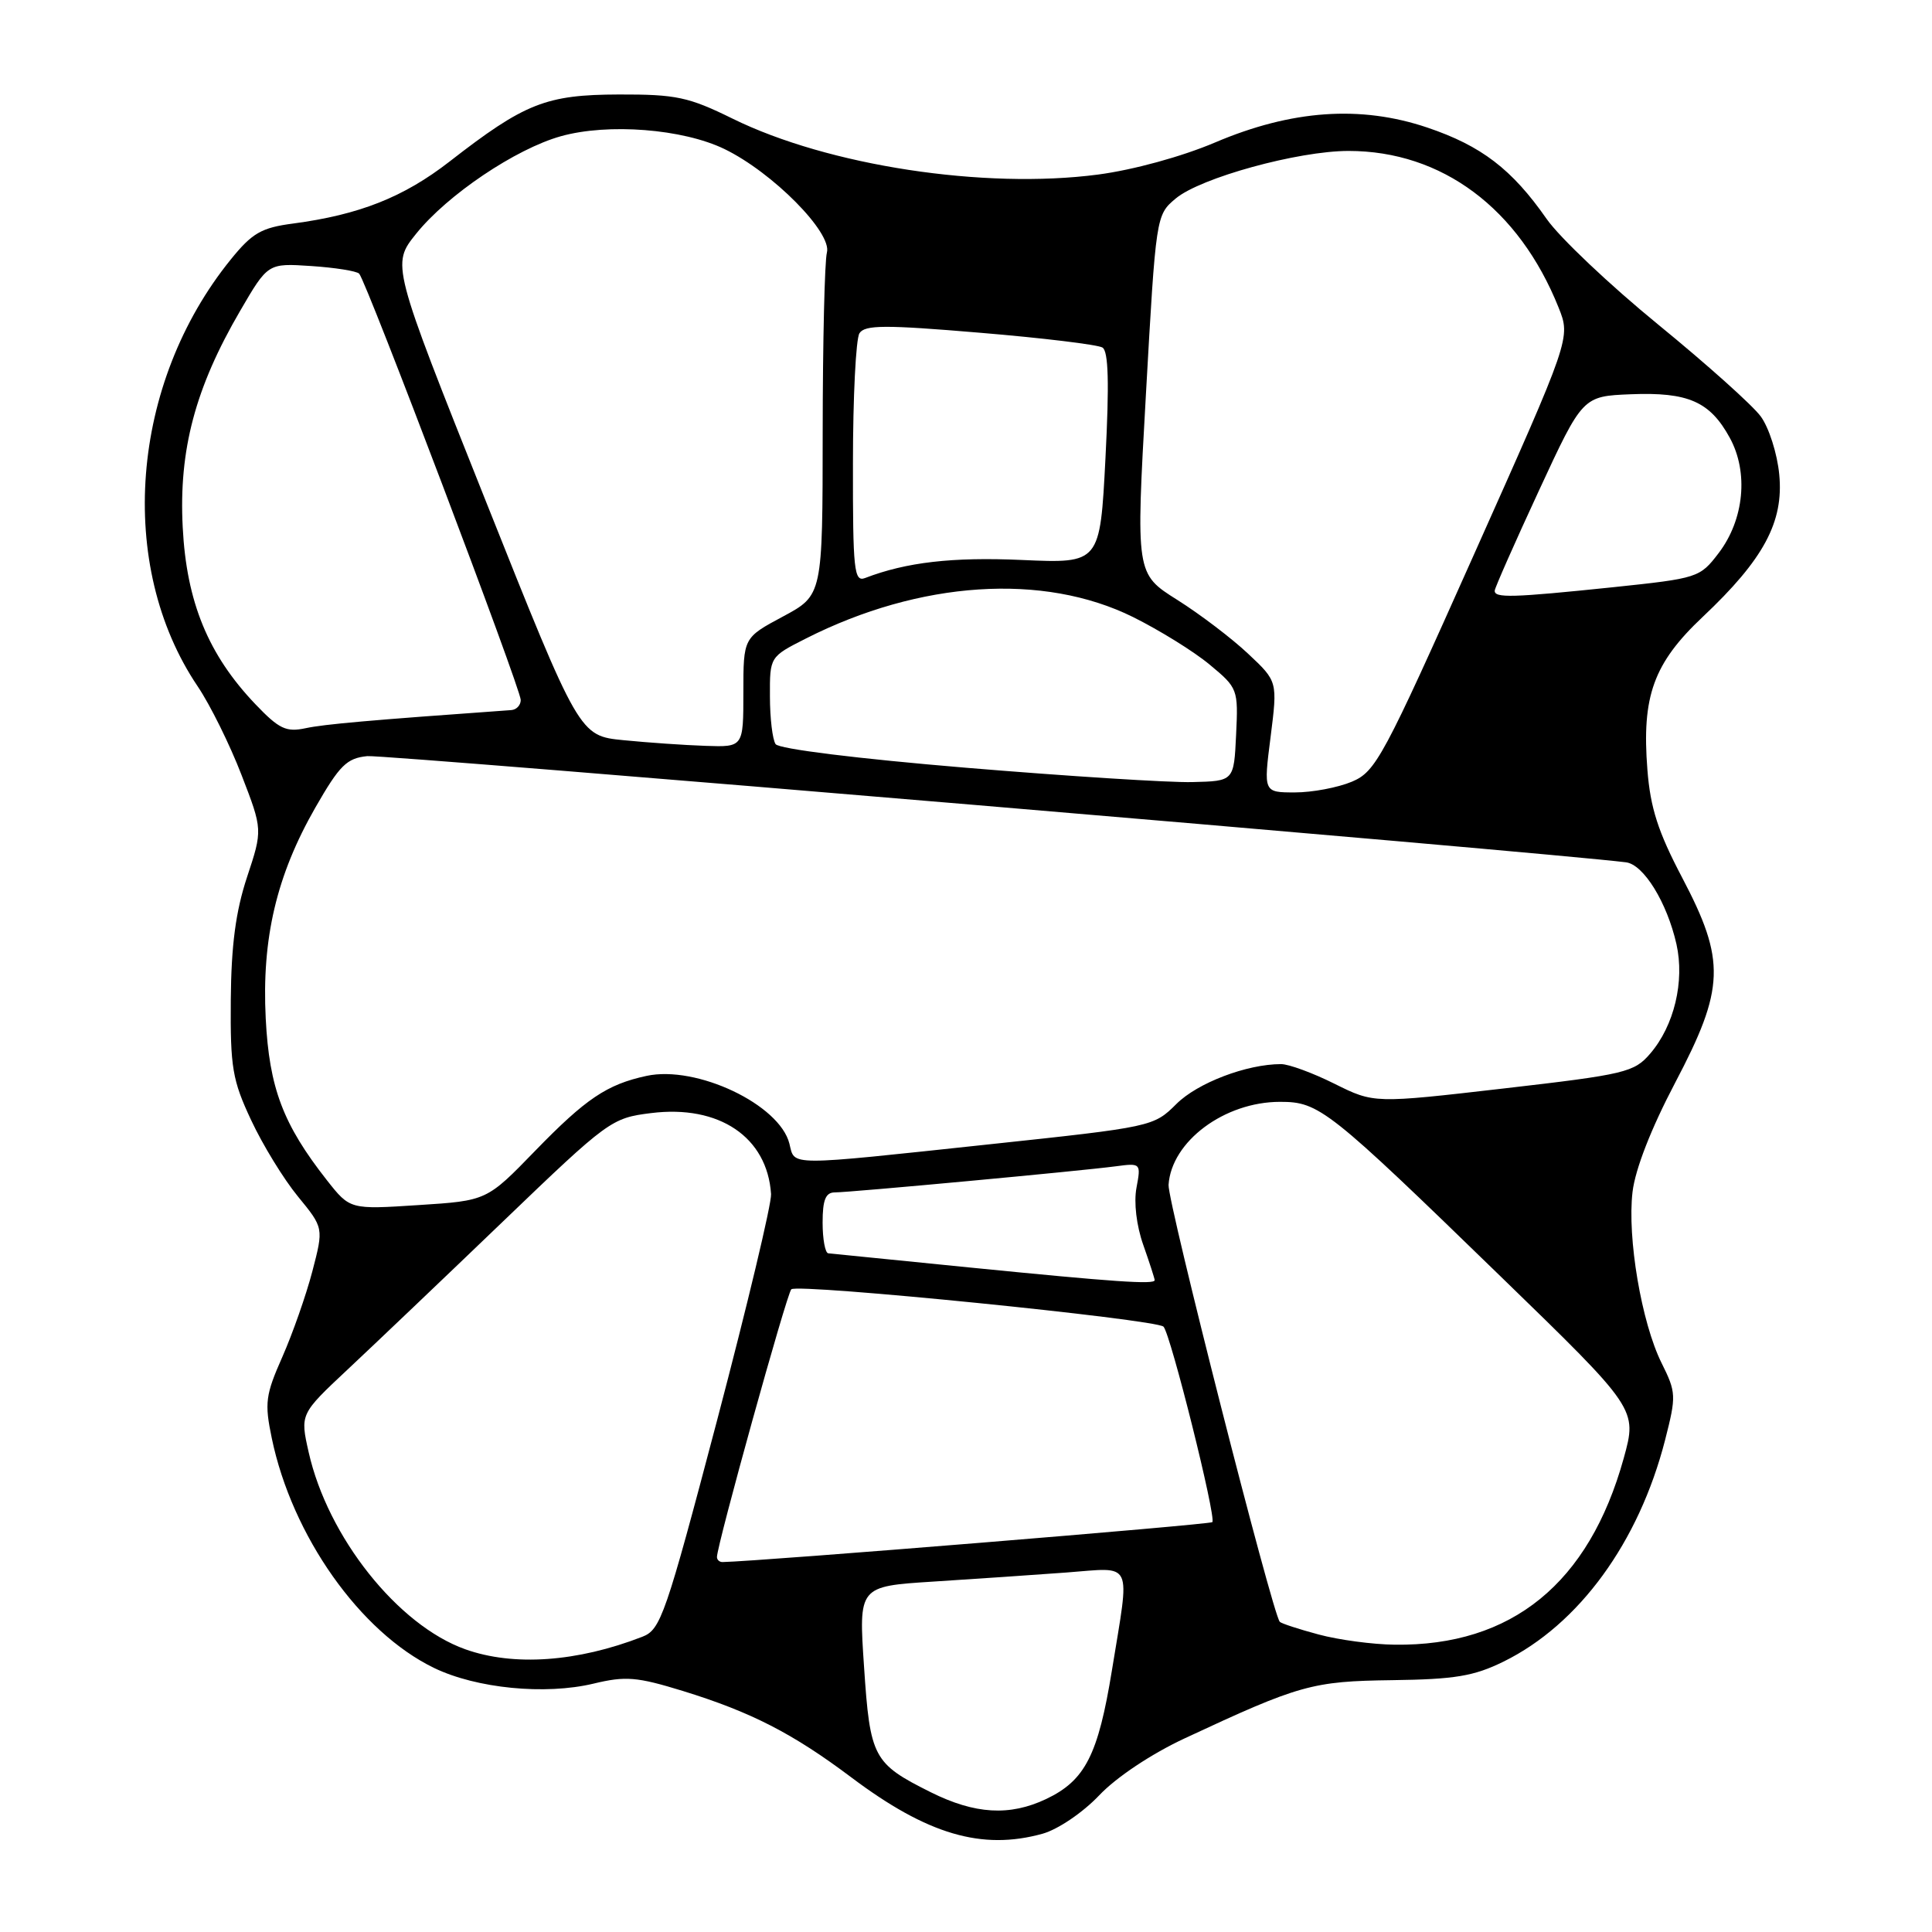 <?xml version="1.0" encoding="UTF-8" standalone="no"?>
<!DOCTYPE svg PUBLIC "-//W3C//DTD SVG 1.1//EN" "http://www.w3.org/Graphics/SVG/1.1/DTD/svg11.dtd" >
<svg xmlns="http://www.w3.org/2000/svg" xmlns:xlink="http://www.w3.org/1999/xlink" version="1.1" viewBox="0 0 256 256">
 <g >
 <path fill="currentColor"
d=" M 138.14 242.98 C 140.18 242.41 143.46 240.19 145.64 237.90 C 147.92 235.49 152.56 232.40 157.00 230.33 C 172.22 223.23 173.87 222.77 184.50 222.63 C 192.79 222.52 195.31 222.10 199.25 220.16 C 209.23 215.24 217.15 204.37 220.63 190.82 C 222.13 184.95 222.11 184.51 220.16 180.59 C 217.51 175.25 215.60 164.01 216.32 157.93 C 216.68 154.91 218.79 149.51 221.95 143.50 C 228.56 130.94 228.69 127.32 222.90 116.30 C 219.71 110.24 218.68 107.05 218.29 102.00 C 217.52 92.25 219.10 87.88 225.63 81.73 C 233.70 74.12 236.37 69.16 235.76 62.88 C 235.50 60.11 234.39 56.65 233.31 55.18 C 232.23 53.70 226.11 48.23 219.71 43.00 C 213.31 37.77 206.66 31.48 204.93 29.00 C 200.34 22.42 196.29 19.32 189.12 16.90 C 180.28 13.92 171.15 14.56 161.00 18.88 C 156.60 20.75 150.19 22.51 145.50 23.13 C 130.41 25.11 109.76 21.96 97.09 15.73 C 91.24 12.85 89.61 12.50 82.01 12.52 C 72.34 12.55 69.53 13.66 59.55 21.42 C 53.48 26.13 47.63 28.45 38.84 29.62 C 34.64 30.17 33.42 30.87 30.58 34.38 C 17.26 50.82 15.39 74.93 26.19 90.94 C 27.85 93.40 30.46 98.68 32.00 102.68 C 34.81 109.95 34.81 109.95 32.73 116.23 C 31.23 120.78 30.64 125.25 30.58 132.50 C 30.51 141.44 30.79 143.13 33.28 148.43 C 34.80 151.69 37.59 156.24 39.47 158.53 C 42.89 162.70 42.89 162.70 41.39 168.45 C 40.56 171.62 38.77 176.72 37.41 179.80 C 35.18 184.84 35.04 185.89 36.01 190.56 C 38.70 203.51 47.71 216.26 57.51 221.01 C 63.14 223.73 72.23 224.62 78.64 223.09 C 82.91 222.06 84.39 222.19 90.51 224.07 C 99.54 226.86 105.05 229.69 112.80 235.51 C 122.87 243.08 130.10 245.21 138.14 242.98 Z  M 123.33 237.48 C 115.70 233.67 115.29 232.91 114.49 220.85 C 113.77 210.20 113.77 210.20 123.64 209.57 C 129.06 209.23 136.99 208.68 141.25 208.37 C 150.30 207.70 149.74 206.51 147.34 221.30 C 145.51 232.56 143.79 235.92 138.62 238.38 C 133.79 240.67 129.19 240.40 123.33 237.48 Z  M 61.66 218.54 C 52.72 215.36 43.43 203.67 40.90 192.43 C 39.76 187.37 39.76 187.37 46.10 181.43 C 49.58 178.17 58.84 169.35 66.67 161.83 C 80.60 148.45 81.03 148.14 86.27 147.49 C 95.29 146.36 101.67 150.67 102.17 158.22 C 102.25 159.47 99.03 172.96 95.02 188.19 C 88.18 214.12 87.55 215.94 85.11 216.88 C 76.48 220.23 68.06 220.82 61.66 218.54 Z  M 174.73 216.58 C 172.11 215.88 169.79 215.12 169.58 214.90 C 168.62 213.91 154.70 159.23 154.84 157.00 C 155.22 151.24 162.25 146.00 169.61 146.00 C 174.81 146.00 175.96 146.91 198.91 169.20 C 216.95 186.71 216.95 186.71 215.15 193.23 C 210.55 209.80 200.32 218.13 184.81 217.93 C 181.89 217.90 177.36 217.29 174.73 216.58 Z  M 95.00 206.31 C 95.00 204.74 104.24 171.45 104.85 170.84 C 105.65 170.03 153.21 174.81 154.17 175.79 C 155.11 176.76 161.20 201.13 160.64 201.69 C 160.32 202.02 100.77 206.88 95.75 206.98 C 95.34 206.99 95.00 206.69 95.00 206.31 Z  M 128.50 167.95 C 118.60 166.96 110.16 166.11 109.75 166.07 C 109.34 166.03 109.00 164.20 109.00 162.00 C 109.00 158.98 109.40 158.00 110.62 158.00 C 112.64 158.00 143.29 155.15 147.85 154.54 C 151.16 154.10 151.20 154.13 150.59 157.38 C 150.22 159.33 150.59 162.42 151.49 164.96 C 152.32 167.32 153.00 169.42 153.00 169.63 C 153.00 170.23 147.65 169.86 128.50 167.95 Z  M 43.32 156.39 C 37.50 148.98 35.68 144.17 35.21 134.96 C 34.67 124.35 36.64 115.99 41.79 107.00 C 45.00 101.40 45.95 100.46 48.67 100.19 C 51.03 99.96 204.66 112.92 215.45 114.26 C 217.79 114.55 220.89 119.58 222.14 125.11 C 223.24 130.04 221.84 135.91 218.66 139.61 C 216.53 142.09 215.36 142.37 199.23 144.23 C 182.07 146.21 182.07 146.21 176.84 143.61 C 173.96 142.17 170.77 141.00 169.75 141.00 C 165.20 141.00 158.67 143.49 155.87 146.29 C 152.87 149.28 152.65 149.33 131.17 151.62 C 103.94 154.53 105.35 154.53 104.60 151.54 C 103.30 146.35 92.30 141.13 85.67 142.56 C 80.43 143.69 77.63 145.57 70.91 152.49 C 64.50 159.10 64.50 159.10 55.44 159.68 C 46.38 160.27 46.38 160.27 43.32 156.39 Z  M 168.36 97.65 C 169.29 90.29 169.29 90.29 165.39 86.63 C 163.25 84.61 159.03 81.40 156.00 79.49 C 150.50 76.03 150.50 76.03 151.84 52.26 C 153.17 28.60 153.18 28.49 155.78 26.31 C 159.05 23.56 171.99 20.00 178.69 20.00 C 191.06 20.00 201.26 27.61 206.52 40.75 C 208.13 44.78 208.13 44.78 195.31 73.47 C 183.27 100.43 182.30 102.24 179.13 103.58 C 177.27 104.36 173.88 105.00 171.59 105.00 C 167.42 105.00 167.42 105.00 168.36 97.65 Z  M 128.00 101.73 C 113.63 100.53 103.20 99.24 102.77 98.60 C 102.36 97.99 102.02 95.15 102.02 92.27 C 102.00 87.03 102.00 87.03 106.78 84.61 C 121.89 76.95 138.25 75.88 150.13 81.76 C 153.63 83.50 158.21 86.33 160.29 88.07 C 164.02 91.16 164.08 91.33 163.79 97.36 C 163.50 103.50 163.50 103.50 158.00 103.63 C 154.97 103.71 141.47 102.85 128.00 101.73 Z  M 82.63 98.08 C 76.76 97.50 76.76 97.50 64.32 66.27 C 51.87 35.04 51.87 35.04 55.15 30.96 C 59.29 25.81 68.32 19.73 74.32 18.05 C 80.59 16.30 90.47 17.07 96.00 19.75 C 102.37 22.84 110.28 30.83 109.57 33.46 C 109.27 34.58 109.02 45.26 109.01 57.19 C 109.00 78.87 109.00 78.87 103.75 81.69 C 98.50 84.50 98.50 84.50 98.50 91.75 C 98.50 99.00 98.50 99.00 93.50 98.83 C 90.75 98.74 85.86 98.40 82.63 98.08 Z  M 33.85 93.32 C 27.59 86.76 24.71 79.76 24.21 69.85 C 23.68 59.63 25.87 51.39 31.82 41.19 C 35.50 34.87 35.50 34.87 41.23 35.25 C 44.38 35.46 47.24 35.91 47.59 36.26 C 48.51 37.17 69.00 91.25 69.00 92.75 C 69.00 93.44 68.44 94.04 67.75 94.09 C 48.85 95.44 42.98 95.96 40.50 96.49 C 37.92 97.04 36.98 96.60 33.85 93.32 Z  M 198.06 78.25 C 198.10 77.84 200.73 71.88 203.92 65.00 C 209.71 52.50 209.71 52.50 216.11 52.24 C 223.69 51.94 226.58 53.21 229.20 58.00 C 231.72 62.59 231.11 68.86 227.72 73.30 C 225.24 76.55 224.97 76.63 213.74 77.81 C 200.36 79.20 197.98 79.27 198.06 78.25 Z  M 113.02 61.36 C 113.02 52.64 113.41 44.90 113.88 44.16 C 114.59 43.04 117.26 43.03 129.84 44.09 C 138.15 44.78 145.46 45.67 146.08 46.05 C 146.88 46.54 146.99 50.75 146.48 60.70 C 145.76 74.66 145.76 74.66 135.42 74.20 C 126.20 73.79 120.09 74.49 114.63 76.59 C 113.17 77.15 113.00 75.60 113.02 61.36 Z "/>
</g>
</svg>